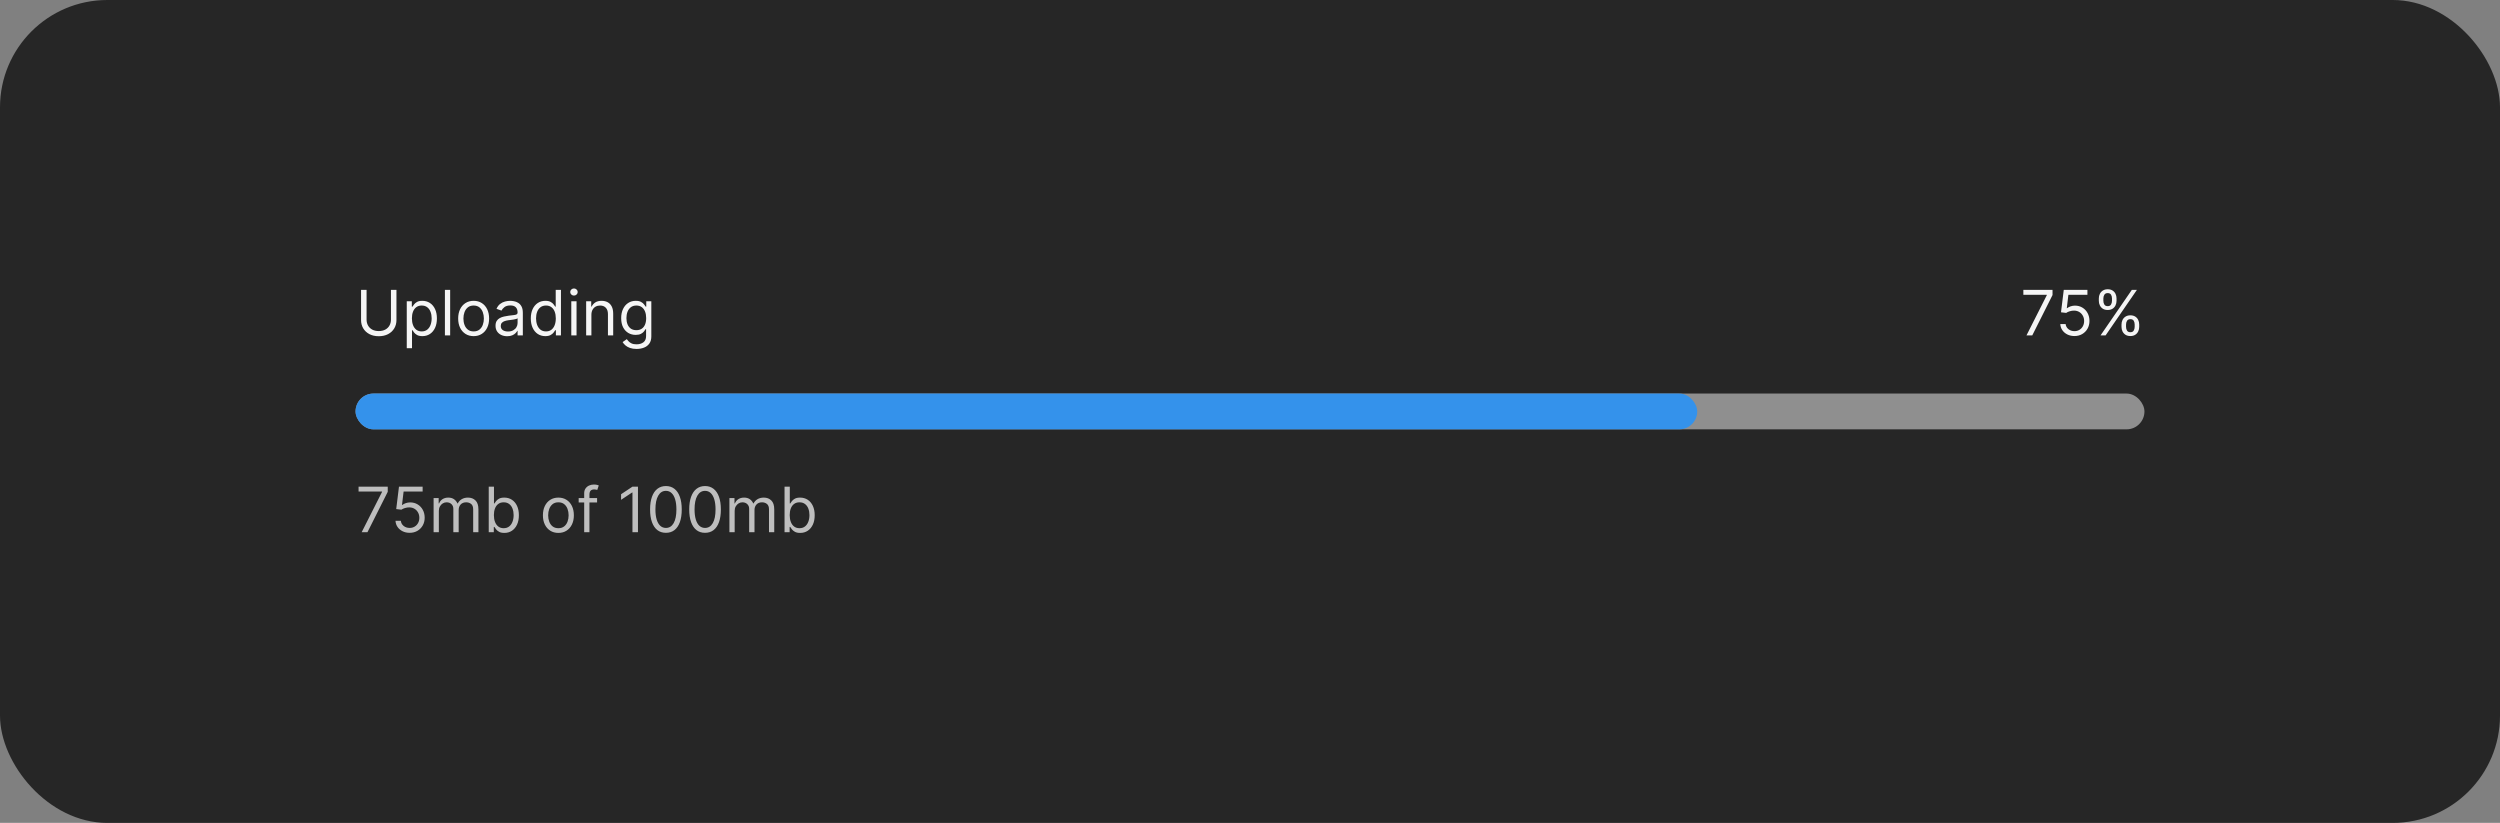 <svg width="559" height="184" viewBox="0 0 559 184" fill="none" xmlns="http://www.w3.org/2000/svg">
<rect x="0" y="0" width="559" height="184" fill="#808080" stroke="none"/>
<rect width="559" height="184" rx="24" fill="#262626"/>
<path d="M87.415 64.818H88.648V71.56C88.648 72.256 88.484 72.877 88.156 73.424C87.831 73.968 87.372 74.397 86.778 74.712C86.185 75.023 85.489 75.179 84.69 75.179C83.892 75.179 83.195 75.023 82.602 74.712C82.009 74.397 81.548 73.968 81.22 73.424C80.895 72.877 80.733 72.256 80.733 71.56V64.818H81.966V71.46C81.966 71.957 82.075 72.4 82.294 72.788C82.513 73.172 82.824 73.475 83.229 73.697C83.636 73.916 84.124 74.026 84.69 74.026C85.257 74.026 85.744 73.916 86.152 73.697C86.56 73.475 86.871 73.172 87.087 72.788C87.305 72.4 87.415 71.957 87.415 71.46V64.818ZM90.951 77.864V67.364H92.084V68.577H92.224C92.31 68.444 92.429 68.275 92.582 68.07C92.737 67.861 92.959 67.675 93.248 67.513C93.539 67.347 93.934 67.264 94.431 67.264C95.074 67.264 95.641 67.425 96.131 67.746C96.622 68.068 97.005 68.524 97.28 69.114C97.555 69.704 97.692 70.4 97.692 71.202C97.692 72.01 97.555 72.711 97.28 73.305C97.005 73.895 96.623 74.352 96.136 74.677C95.649 74.998 95.087 75.159 94.451 75.159C93.96 75.159 93.567 75.078 93.272 74.915C92.978 74.75 92.751 74.562 92.591 74.354C92.432 74.142 92.31 73.966 92.224 73.827H92.124V77.864H90.951ZM92.104 71.182C92.104 71.758 92.189 72.267 92.358 72.708C92.527 73.146 92.774 73.489 93.099 73.737C93.423 73.983 93.821 74.105 94.292 74.105C94.782 74.105 95.192 73.976 95.52 73.717C95.851 73.456 96.1 73.104 96.265 72.663C96.434 72.219 96.519 71.725 96.519 71.182C96.519 70.645 96.436 70.161 96.27 69.73C96.108 69.296 95.861 68.953 95.53 68.701C95.201 68.446 94.789 68.318 94.292 68.318C93.814 68.318 93.413 68.439 93.089 68.681C92.764 68.92 92.519 69.254 92.353 69.685C92.187 70.113 92.104 70.612 92.104 71.182ZM100.655 64.818V75H99.482V64.818H100.655ZM105.907 75.159C105.217 75.159 104.612 74.995 104.092 74.667C103.575 74.339 103.171 73.88 102.879 73.29C102.591 72.7 102.446 72.01 102.446 71.222C102.446 70.426 102.591 69.732 102.879 69.138C103.171 68.545 103.575 68.085 104.092 67.756C104.612 67.428 105.217 67.264 105.907 67.264C106.596 67.264 107.199 67.428 107.716 67.756C108.237 68.085 108.641 68.545 108.929 69.138C109.221 69.732 109.367 70.426 109.367 71.222C109.367 72.01 109.221 72.7 108.929 73.29C108.641 73.88 108.237 74.339 107.716 74.667C107.199 74.995 106.596 75.159 105.907 75.159ZM105.907 74.105C106.43 74.105 106.861 73.971 107.199 73.702C107.537 73.434 107.788 73.081 107.95 72.644C108.112 72.206 108.194 71.732 108.194 71.222C108.194 70.711 108.112 70.236 107.95 69.795C107.788 69.354 107.537 68.998 107.199 68.726C106.861 68.454 106.43 68.318 105.907 68.318C105.383 68.318 104.952 68.454 104.614 68.726C104.276 68.998 104.026 69.354 103.863 69.795C103.701 70.236 103.62 70.711 103.62 71.222C103.62 71.732 103.701 72.206 103.863 72.644C104.026 73.081 104.276 73.434 104.614 73.702C104.952 73.971 105.383 74.105 105.907 74.105ZM113.405 75.179C112.921 75.179 112.482 75.088 112.088 74.906C111.693 74.72 111.38 74.453 111.148 74.105C110.916 73.754 110.8 73.329 110.8 72.832C110.8 72.395 110.886 72.04 111.058 71.769C111.231 71.493 111.461 71.278 111.749 71.122C112.038 70.966 112.356 70.85 112.704 70.774C113.055 70.695 113.408 70.632 113.763 70.585C114.227 70.526 114.603 70.481 114.892 70.451C115.183 70.418 115.395 70.363 115.528 70.287C115.664 70.211 115.732 70.078 115.732 69.889V69.849C115.732 69.359 115.597 68.978 115.329 68.706C115.064 68.434 114.661 68.298 114.121 68.298C113.561 68.298 113.122 68.421 112.803 68.666C112.485 68.912 112.262 69.173 112.132 69.452L111.019 69.054C111.218 68.59 111.483 68.229 111.814 67.97C112.149 67.708 112.513 67.526 112.908 67.423C113.306 67.317 113.697 67.264 114.081 67.264C114.326 67.264 114.608 67.294 114.926 67.354C115.248 67.41 115.558 67.528 115.856 67.707C116.158 67.886 116.408 68.156 116.607 68.517C116.806 68.878 116.905 69.362 116.905 69.969V75H115.732V73.966H115.672C115.593 74.132 115.46 74.309 115.274 74.498C115.089 74.687 114.842 74.847 114.534 74.98C114.225 75.113 113.849 75.179 113.405 75.179ZM113.584 74.125C114.048 74.125 114.439 74.034 114.757 73.852C115.079 73.669 115.321 73.434 115.483 73.146C115.649 72.857 115.732 72.554 115.732 72.236V71.162C115.682 71.222 115.573 71.276 115.404 71.326C115.238 71.372 115.046 71.414 114.827 71.45C114.611 71.483 114.401 71.513 114.195 71.54C113.993 71.563 113.829 71.583 113.703 71.599C113.398 71.639 113.113 71.704 112.848 71.793C112.586 71.879 112.374 72.01 112.212 72.186C112.053 72.358 111.973 72.594 111.973 72.892C111.973 73.3 112.124 73.608 112.426 73.817C112.731 74.022 113.117 74.125 113.584 74.125ZM121.93 75.159C121.294 75.159 120.732 74.998 120.245 74.677C119.757 74.352 119.376 73.895 119.101 73.305C118.826 72.711 118.689 72.01 118.689 71.202C118.689 70.4 118.826 69.704 119.101 69.114C119.376 68.524 119.759 68.068 120.25 67.746C120.74 67.425 121.307 67.264 121.95 67.264C122.447 67.264 122.84 67.347 123.128 67.513C123.42 67.675 123.642 67.861 123.794 68.07C123.95 68.275 124.071 68.444 124.157 68.577H124.257V64.818H125.43V75H124.297V73.827H124.157C124.071 73.966 123.949 74.142 123.789 74.354C123.63 74.562 123.403 74.75 123.108 74.915C122.813 75.078 122.421 75.159 121.93 75.159ZM122.089 74.105C122.56 74.105 122.958 73.983 123.282 73.737C123.607 73.489 123.854 73.146 124.023 72.708C124.192 72.267 124.277 71.758 124.277 71.182C124.277 70.612 124.194 70.113 124.028 69.685C123.862 69.254 123.617 68.92 123.292 68.681C122.967 68.439 122.566 68.318 122.089 68.318C121.592 68.318 121.178 68.446 120.846 68.701C120.518 68.953 120.271 69.296 120.105 69.73C119.943 70.161 119.862 70.645 119.862 71.182C119.862 71.725 119.945 72.219 120.11 72.663C120.279 73.104 120.528 73.456 120.856 73.717C121.188 73.976 121.599 74.105 122.089 74.105ZM127.742 75V67.364H128.915V75H127.742ZM128.338 66.091C128.11 66.091 127.913 66.013 127.747 65.857C127.584 65.701 127.503 65.514 127.503 65.296C127.503 65.077 127.584 64.889 127.747 64.734C127.913 64.578 128.11 64.5 128.338 64.5C128.567 64.5 128.763 64.578 128.925 64.734C129.091 64.889 129.174 65.077 129.174 65.296C129.174 65.514 129.091 65.701 128.925 65.857C128.763 66.013 128.567 66.091 128.338 66.091ZM132.237 70.406V75H131.064V67.364H132.198V68.557H132.297C132.476 68.169 132.748 67.858 133.112 67.622C133.477 67.383 133.948 67.264 134.524 67.264C135.041 67.264 135.494 67.37 135.882 67.582C136.269 67.791 136.571 68.109 136.786 68.537C137.002 68.961 137.11 69.498 137.11 70.148V75H135.936V70.227C135.936 69.627 135.78 69.16 135.469 68.825C135.157 68.487 134.73 68.318 134.186 68.318C133.812 68.318 133.477 68.399 133.182 68.562C132.89 68.724 132.66 68.961 132.491 69.273C132.322 69.584 132.237 69.962 132.237 70.406ZM142.336 78.023C141.769 78.023 141.282 77.95 140.874 77.804C140.467 77.662 140.127 77.472 139.855 77.237C139.587 77.005 139.373 76.757 139.214 76.492L140.148 75.835C140.254 75.974 140.389 76.133 140.551 76.312C140.714 76.495 140.936 76.652 141.217 76.785C141.502 76.921 141.875 76.989 142.336 76.989C142.952 76.989 143.461 76.84 143.862 76.541C144.263 76.243 144.464 75.776 144.464 75.139V73.588H144.364C144.278 73.727 144.156 73.9 143.996 74.105C143.841 74.307 143.615 74.488 143.32 74.647C143.029 74.803 142.634 74.881 142.137 74.881C141.521 74.881 140.967 74.735 140.477 74.443C139.989 74.151 139.603 73.727 139.318 73.171C139.036 72.614 138.896 71.938 138.896 71.142C138.896 70.36 139.033 69.679 139.308 69.099C139.583 68.515 139.966 68.065 140.457 67.746C140.947 67.425 141.514 67.264 142.157 67.264C142.654 67.264 143.049 67.347 143.34 67.513C143.635 67.675 143.861 67.861 144.016 68.07C144.175 68.275 144.298 68.444 144.384 68.577H144.504V67.364H145.637V75.219C145.637 75.875 145.488 76.409 145.19 76.82C144.895 77.234 144.497 77.537 143.996 77.729C143.499 77.925 142.946 78.023 142.336 78.023ZM142.296 73.827C142.767 73.827 143.165 73.719 143.489 73.504C143.814 73.288 144.061 72.978 144.23 72.574C144.399 72.169 144.484 71.686 144.484 71.122C144.484 70.572 144.401 70.086 144.235 69.665C144.069 69.245 143.824 68.915 143.499 68.676C143.174 68.438 142.773 68.318 142.296 68.318C141.799 68.318 141.385 68.444 141.053 68.696C140.725 68.948 140.478 69.286 140.312 69.71C140.15 70.135 140.069 70.605 140.069 71.122C140.069 71.653 140.152 72.121 140.317 72.529C140.487 72.933 140.735 73.252 141.063 73.484C141.395 73.712 141.806 73.827 142.296 73.827Z" fill="white" fill-opacity="0.95"/>
<path d="M453.118 75L457.672 65.992V65.912H452.422V64.818H458.945V65.972L454.411 75H453.118ZM463.843 75.139C463.26 75.139 462.735 75.023 462.267 74.791C461.8 74.559 461.425 74.241 461.144 73.837C460.862 73.432 460.708 72.972 460.681 72.454H461.874C461.921 72.915 462.13 73.296 462.501 73.598C462.875 73.896 463.323 74.046 463.843 74.046C464.261 74.046 464.632 73.948 464.957 73.752C465.285 73.557 465.542 73.288 465.727 72.947C465.916 72.602 466.011 72.213 466.011 71.778C466.011 71.334 465.913 70.938 465.718 70.59C465.525 70.239 465.26 69.962 464.922 69.76C464.584 69.558 464.198 69.455 463.764 69.452C463.452 69.448 463.132 69.496 462.804 69.596C462.476 69.692 462.206 69.816 461.994 69.969L460.84 69.829L461.457 64.818H466.747V65.912H462.491L462.133 68.915H462.193C462.401 68.749 462.663 68.612 462.978 68.502C463.293 68.393 463.621 68.338 463.963 68.338C464.586 68.338 465.141 68.487 465.628 68.785C466.119 69.081 466.503 69.485 466.781 69.999C467.063 70.512 467.204 71.099 467.204 71.758C467.204 72.408 467.058 72.988 466.767 73.499C466.478 74.006 466.08 74.407 465.573 74.702C465.066 74.993 464.49 75.139 463.843 75.139ZM474.369 73.091V72.554C474.369 72.183 474.446 71.843 474.598 71.535C474.754 71.223 474.979 70.975 475.274 70.789C475.572 70.6 475.934 70.506 476.358 70.506C476.789 70.506 477.15 70.6 477.442 70.789C477.733 70.975 477.954 71.223 478.103 71.535C478.252 71.843 478.327 72.183 478.327 72.554V73.091C478.327 73.462 478.25 73.803 478.098 74.115C477.949 74.423 477.727 74.672 477.432 74.861C477.14 75.046 476.782 75.139 476.358 75.139C475.927 75.139 475.564 75.046 475.269 74.861C474.974 74.672 474.75 74.423 474.598 74.115C474.446 73.803 474.369 73.462 474.369 73.091ZM475.384 72.554V73.091C475.384 73.399 475.456 73.676 475.602 73.921C475.748 74.163 476 74.284 476.358 74.284C476.706 74.284 476.951 74.163 477.094 73.921C477.24 73.676 477.312 73.399 477.312 73.091V72.554C477.312 72.246 477.243 71.971 477.104 71.729C476.964 71.483 476.716 71.361 476.358 71.361C476.01 71.361 475.76 71.483 475.607 71.729C475.458 71.971 475.384 72.246 475.384 72.554ZM469.298 67.264V66.727C469.298 66.356 469.375 66.016 469.527 65.708C469.683 65.397 469.908 65.148 470.203 64.962C470.501 64.773 470.863 64.679 471.287 64.679C471.718 64.679 472.079 64.773 472.371 64.962C472.662 65.148 472.883 65.397 473.032 65.708C473.181 66.016 473.256 66.356 473.256 66.727V67.264C473.256 67.635 473.179 67.977 473.027 68.288C472.878 68.597 472.656 68.845 472.361 69.034C472.069 69.22 471.711 69.312 471.287 69.312C470.856 69.312 470.493 69.22 470.198 69.034C469.903 68.845 469.679 68.597 469.527 68.288C469.375 67.977 469.298 67.635 469.298 67.264ZM470.312 66.727V67.264C470.312 67.572 470.385 67.849 470.531 68.094C470.677 68.336 470.929 68.457 471.287 68.457C471.635 68.457 471.88 68.336 472.023 68.094C472.169 67.849 472.241 67.572 472.241 67.264V66.727C472.241 66.419 472.172 66.144 472.033 65.902C471.893 65.657 471.645 65.534 471.287 65.534C470.939 65.534 470.689 65.657 470.536 65.902C470.387 66.144 470.312 66.419 470.312 66.727ZM469.676 75L476.676 64.818H477.81L470.81 75H469.676Z" fill="white" fill-opacity="0.95"/>
<rect x="79.5" y="88" width="400" height="8" rx="4" fill="#8F8F8F"/>
<rect x="79.5" y="88" width="300" height="8" rx="4" fill="#3492EB"/>
<path d="M80.872 119L85.426 109.991V109.912H80.176V108.818H86.699V109.972L82.165 119H80.872ZM91.597 119.139C91.014 119.139 90.489 119.023 90.021 118.791C89.554 118.559 89.179 118.241 88.897 117.837C88.616 117.432 88.462 116.972 88.435 116.455H89.628C89.675 116.915 89.884 117.296 90.255 117.598C90.629 117.896 91.077 118.045 91.597 118.045C92.015 118.045 92.386 117.948 92.711 117.752C93.039 117.557 93.296 117.288 93.481 116.947C93.67 116.602 93.765 116.213 93.765 115.778C93.765 115.334 93.667 114.938 93.471 114.59C93.279 114.239 93.014 113.962 92.676 113.76C92.338 113.558 91.952 113.455 91.518 113.452C91.206 113.448 90.886 113.496 90.558 113.596C90.23 113.692 89.96 113.816 89.748 113.969L88.594 113.83L89.211 108.818H94.501V109.912H90.245L89.887 112.915H89.947C90.155 112.749 90.417 112.612 90.732 112.502C91.047 112.393 91.375 112.338 91.716 112.338C92.34 112.338 92.895 112.487 93.382 112.786C93.873 113.08 94.257 113.485 94.535 113.999C94.817 114.512 94.958 115.099 94.958 115.759C94.958 116.408 94.812 116.988 94.52 117.499C94.232 118.006 93.834 118.407 93.327 118.702C92.82 118.993 92.243 119.139 91.597 119.139ZM96.953 119V111.364H98.086V112.557H98.186C98.345 112.149 98.602 111.833 98.956 111.607C99.311 111.379 99.737 111.264 100.234 111.264C100.738 111.264 101.157 111.379 101.492 111.607C101.83 111.833 102.093 112.149 102.282 112.557H102.362C102.557 112.162 102.851 111.849 103.242 111.617C103.633 111.382 104.102 111.264 104.649 111.264C105.332 111.264 105.89 111.478 106.324 111.906C106.758 112.33 106.975 112.991 106.975 113.889V119H105.802V113.889C105.802 113.326 105.648 112.923 105.34 112.681C105.032 112.439 104.669 112.318 104.251 112.318C103.714 112.318 103.298 112.481 103.003 112.805C102.708 113.127 102.561 113.535 102.561 114.028V119H101.368V113.77C101.368 113.336 101.227 112.986 100.945 112.721C100.663 112.452 100.3 112.318 99.856 112.318C99.551 112.318 99.266 112.399 99.001 112.562C98.739 112.724 98.527 112.95 98.365 113.238C98.206 113.523 98.126 113.853 98.126 114.227V119H96.953ZM109.28 119V108.818H110.453V112.577H110.553C110.639 112.444 110.758 112.275 110.911 112.07C111.066 111.861 111.288 111.675 111.577 111.513C111.868 111.347 112.263 111.264 112.76 111.264C113.403 111.264 113.97 111.425 114.46 111.746C114.951 112.068 115.334 112.524 115.609 113.114C115.884 113.704 116.021 114.4 116.021 115.202C116.021 116.01 115.884 116.711 115.609 117.305C115.334 117.895 114.952 118.352 114.465 118.677C113.978 118.998 113.416 119.159 112.78 119.159C112.289 119.159 111.897 119.078 111.602 118.915C111.307 118.75 111.08 118.562 110.92 118.354C110.761 118.142 110.639 117.966 110.553 117.827H110.413V119H109.28ZM110.433 115.182C110.433 115.759 110.518 116.267 110.687 116.708C110.856 117.146 111.103 117.489 111.428 117.737C111.752 117.982 112.15 118.105 112.621 118.105C113.111 118.105 113.521 117.976 113.849 117.717C114.18 117.455 114.429 117.104 114.594 116.663C114.763 116.219 114.848 115.725 114.848 115.182C114.848 114.645 114.765 114.161 114.599 113.73C114.437 113.296 114.19 112.953 113.859 112.701C113.531 112.446 113.118 112.318 112.621 112.318C112.143 112.318 111.742 112.439 111.418 112.681C111.093 112.92 110.848 113.254 110.682 113.685C110.516 114.113 110.433 114.612 110.433 115.182ZM124.856 119.159C124.166 119.159 123.562 118.995 123.041 118.667C122.524 118.339 122.12 117.88 121.828 117.29C121.54 116.7 121.396 116.01 121.396 115.222C121.396 114.426 121.54 113.732 121.828 113.138C122.12 112.545 122.524 112.085 123.041 111.756C123.562 111.428 124.166 111.264 124.856 111.264C125.545 111.264 126.148 111.428 126.665 111.756C127.186 112.085 127.59 112.545 127.879 113.138C128.17 113.732 128.316 114.426 128.316 115.222C128.316 116.01 128.17 116.7 127.879 117.29C127.59 117.88 127.186 118.339 126.665 118.667C126.148 118.995 125.545 119.159 124.856 119.159ZM124.856 118.105C125.379 118.105 125.81 117.971 126.148 117.702C126.487 117.434 126.737 117.081 126.899 116.643C127.062 116.206 127.143 115.732 127.143 115.222C127.143 114.711 127.062 114.236 126.899 113.795C126.737 113.354 126.487 112.998 126.148 112.726C125.81 112.454 125.379 112.318 124.856 112.318C124.332 112.318 123.901 112.454 123.563 112.726C123.225 112.998 122.975 113.354 122.812 113.795C122.65 114.236 122.569 114.711 122.569 115.222C122.569 115.732 122.65 116.206 122.812 116.643C122.975 117.081 123.225 117.434 123.563 117.702C123.901 117.971 124.332 118.105 124.856 118.105ZM133.508 111.364V112.358H129.391V111.364H133.508ZM130.624 119V110.31C130.624 109.872 130.727 109.508 130.932 109.216C131.138 108.924 131.405 108.705 131.733 108.56C132.061 108.414 132.407 108.341 132.772 108.341C133.06 108.341 133.296 108.364 133.478 108.411C133.66 108.457 133.796 108.5 133.885 108.54L133.547 109.554C133.488 109.534 133.405 109.509 133.299 109.479C133.196 109.45 133.06 109.435 132.891 109.435C132.503 109.435 132.223 109.532 132.051 109.728C131.882 109.924 131.797 110.21 131.797 110.588V119H130.624ZM142.649 108.818V119H141.416V110.111H141.357L138.871 111.761V110.509L141.416 108.818H142.649ZM148.898 119.139C148.149 119.139 147.511 118.935 146.984 118.528C146.457 118.117 146.055 117.522 145.776 116.743C145.498 115.961 145.359 115.016 145.359 113.909C145.359 112.809 145.498 111.869 145.776 111.09C146.058 110.308 146.462 109.711 146.989 109.3C147.52 108.886 148.156 108.679 148.898 108.679C149.641 108.679 150.276 108.886 150.803 109.3C151.333 109.711 151.737 110.308 152.016 111.09C152.297 111.869 152.438 112.809 152.438 113.909C152.438 115.016 152.299 115.961 152.021 116.743C151.742 117.522 151.339 118.117 150.812 118.528C150.286 118.935 149.647 119.139 148.898 119.139ZM148.898 118.045C149.641 118.045 150.218 117.687 150.629 116.972C151.04 116.256 151.245 115.235 151.245 113.909C151.245 113.027 151.151 112.277 150.962 111.657C150.776 111.037 150.508 110.565 150.156 110.24C149.808 109.915 149.389 109.753 148.898 109.753C148.163 109.753 147.588 110.116 147.173 110.842C146.759 111.564 146.552 112.587 146.552 113.909C146.552 114.791 146.645 115.54 146.83 116.156C147.016 116.773 147.283 117.242 147.631 117.563C147.982 117.885 148.405 118.045 148.898 118.045ZM157.648 119.139C156.899 119.139 156.261 118.935 155.734 118.528C155.207 118.117 154.805 117.522 154.526 116.743C154.248 115.961 154.109 115.016 154.109 113.909C154.109 112.809 154.248 111.869 154.526 111.09C154.808 110.308 155.212 109.711 155.739 109.3C156.27 108.886 156.906 108.679 157.648 108.679C158.391 108.679 159.026 108.886 159.553 109.3C160.083 109.711 160.487 110.308 160.766 111.09C161.047 111.869 161.188 112.809 161.188 113.909C161.188 115.016 161.049 115.961 160.771 116.743C160.492 117.522 160.089 118.117 159.562 118.528C159.036 118.935 158.397 119.139 157.648 119.139ZM157.648 118.045C158.391 118.045 158.968 117.687 159.379 116.972C159.79 116.256 159.995 115.235 159.995 113.909C159.995 113.027 159.901 112.277 159.712 111.657C159.526 111.037 159.258 110.565 158.906 110.24C158.558 109.915 158.139 109.753 157.648 109.753C156.913 109.753 156.338 110.116 155.923 110.842C155.509 111.564 155.302 112.587 155.302 113.909C155.302 114.791 155.395 115.54 155.58 116.156C155.766 116.773 156.033 117.242 156.381 117.563C156.732 117.885 157.155 118.045 157.648 118.045ZM163.097 119V111.364H164.231V112.557H164.33C164.489 112.149 164.746 111.833 165.101 111.607C165.455 111.379 165.881 111.264 166.379 111.264C166.882 111.264 167.302 111.379 167.636 111.607C167.974 111.833 168.238 112.149 168.427 112.557H168.506C168.702 112.162 168.995 111.849 169.386 111.617C169.777 111.382 170.246 111.264 170.793 111.264C171.476 111.264 172.035 111.478 172.469 111.906C172.903 112.33 173.12 112.991 173.12 113.889V119H171.947V113.889C171.947 113.326 171.793 112.923 171.484 112.681C171.176 112.439 170.813 112.318 170.396 112.318C169.859 112.318 169.443 112.481 169.148 112.805C168.853 113.127 168.705 113.535 168.705 114.028V119H167.512V113.77C167.512 113.336 167.371 112.986 167.089 112.721C166.808 112.452 166.445 112.318 166.001 112.318C165.696 112.318 165.411 112.399 165.146 112.562C164.884 112.724 164.672 112.95 164.509 113.238C164.35 113.523 164.271 113.853 164.271 114.227V119H163.097ZM175.424 119V108.818H176.598V112.577H176.697C176.783 112.444 176.903 112.275 177.055 112.07C177.211 111.861 177.433 111.675 177.721 111.513C178.013 111.347 178.407 111.264 178.904 111.264C179.547 111.264 180.114 111.425 180.605 111.746C181.095 112.068 181.478 112.524 181.753 113.114C182.028 113.704 182.166 114.4 182.166 115.202C182.166 116.01 182.028 116.711 181.753 117.305C181.478 117.895 181.097 118.352 180.61 118.677C180.123 118.998 179.561 119.159 178.924 119.159C178.434 119.159 178.041 119.078 177.746 118.915C177.451 118.75 177.224 118.562 177.065 118.354C176.906 118.142 176.783 117.966 176.697 117.827H176.558V119H175.424ZM176.578 115.182C176.578 115.759 176.662 116.267 176.831 116.708C177 117.146 177.247 117.489 177.572 117.737C177.897 117.982 178.295 118.105 178.765 118.105C179.256 118.105 179.665 117.976 179.993 117.717C180.325 117.455 180.573 117.104 180.739 116.663C180.908 116.219 180.993 115.725 180.993 115.182C180.993 114.645 180.91 114.161 180.744 113.73C180.582 113.296 180.335 112.953 180.003 112.701C179.675 112.446 179.262 112.318 178.765 112.318C178.288 112.318 177.887 112.439 177.562 112.681C177.237 112.92 176.992 113.254 176.826 113.685C176.661 114.113 176.578 114.612 176.578 115.182Z" fill="white" fill-opacity="0.7"/>
</svg>
